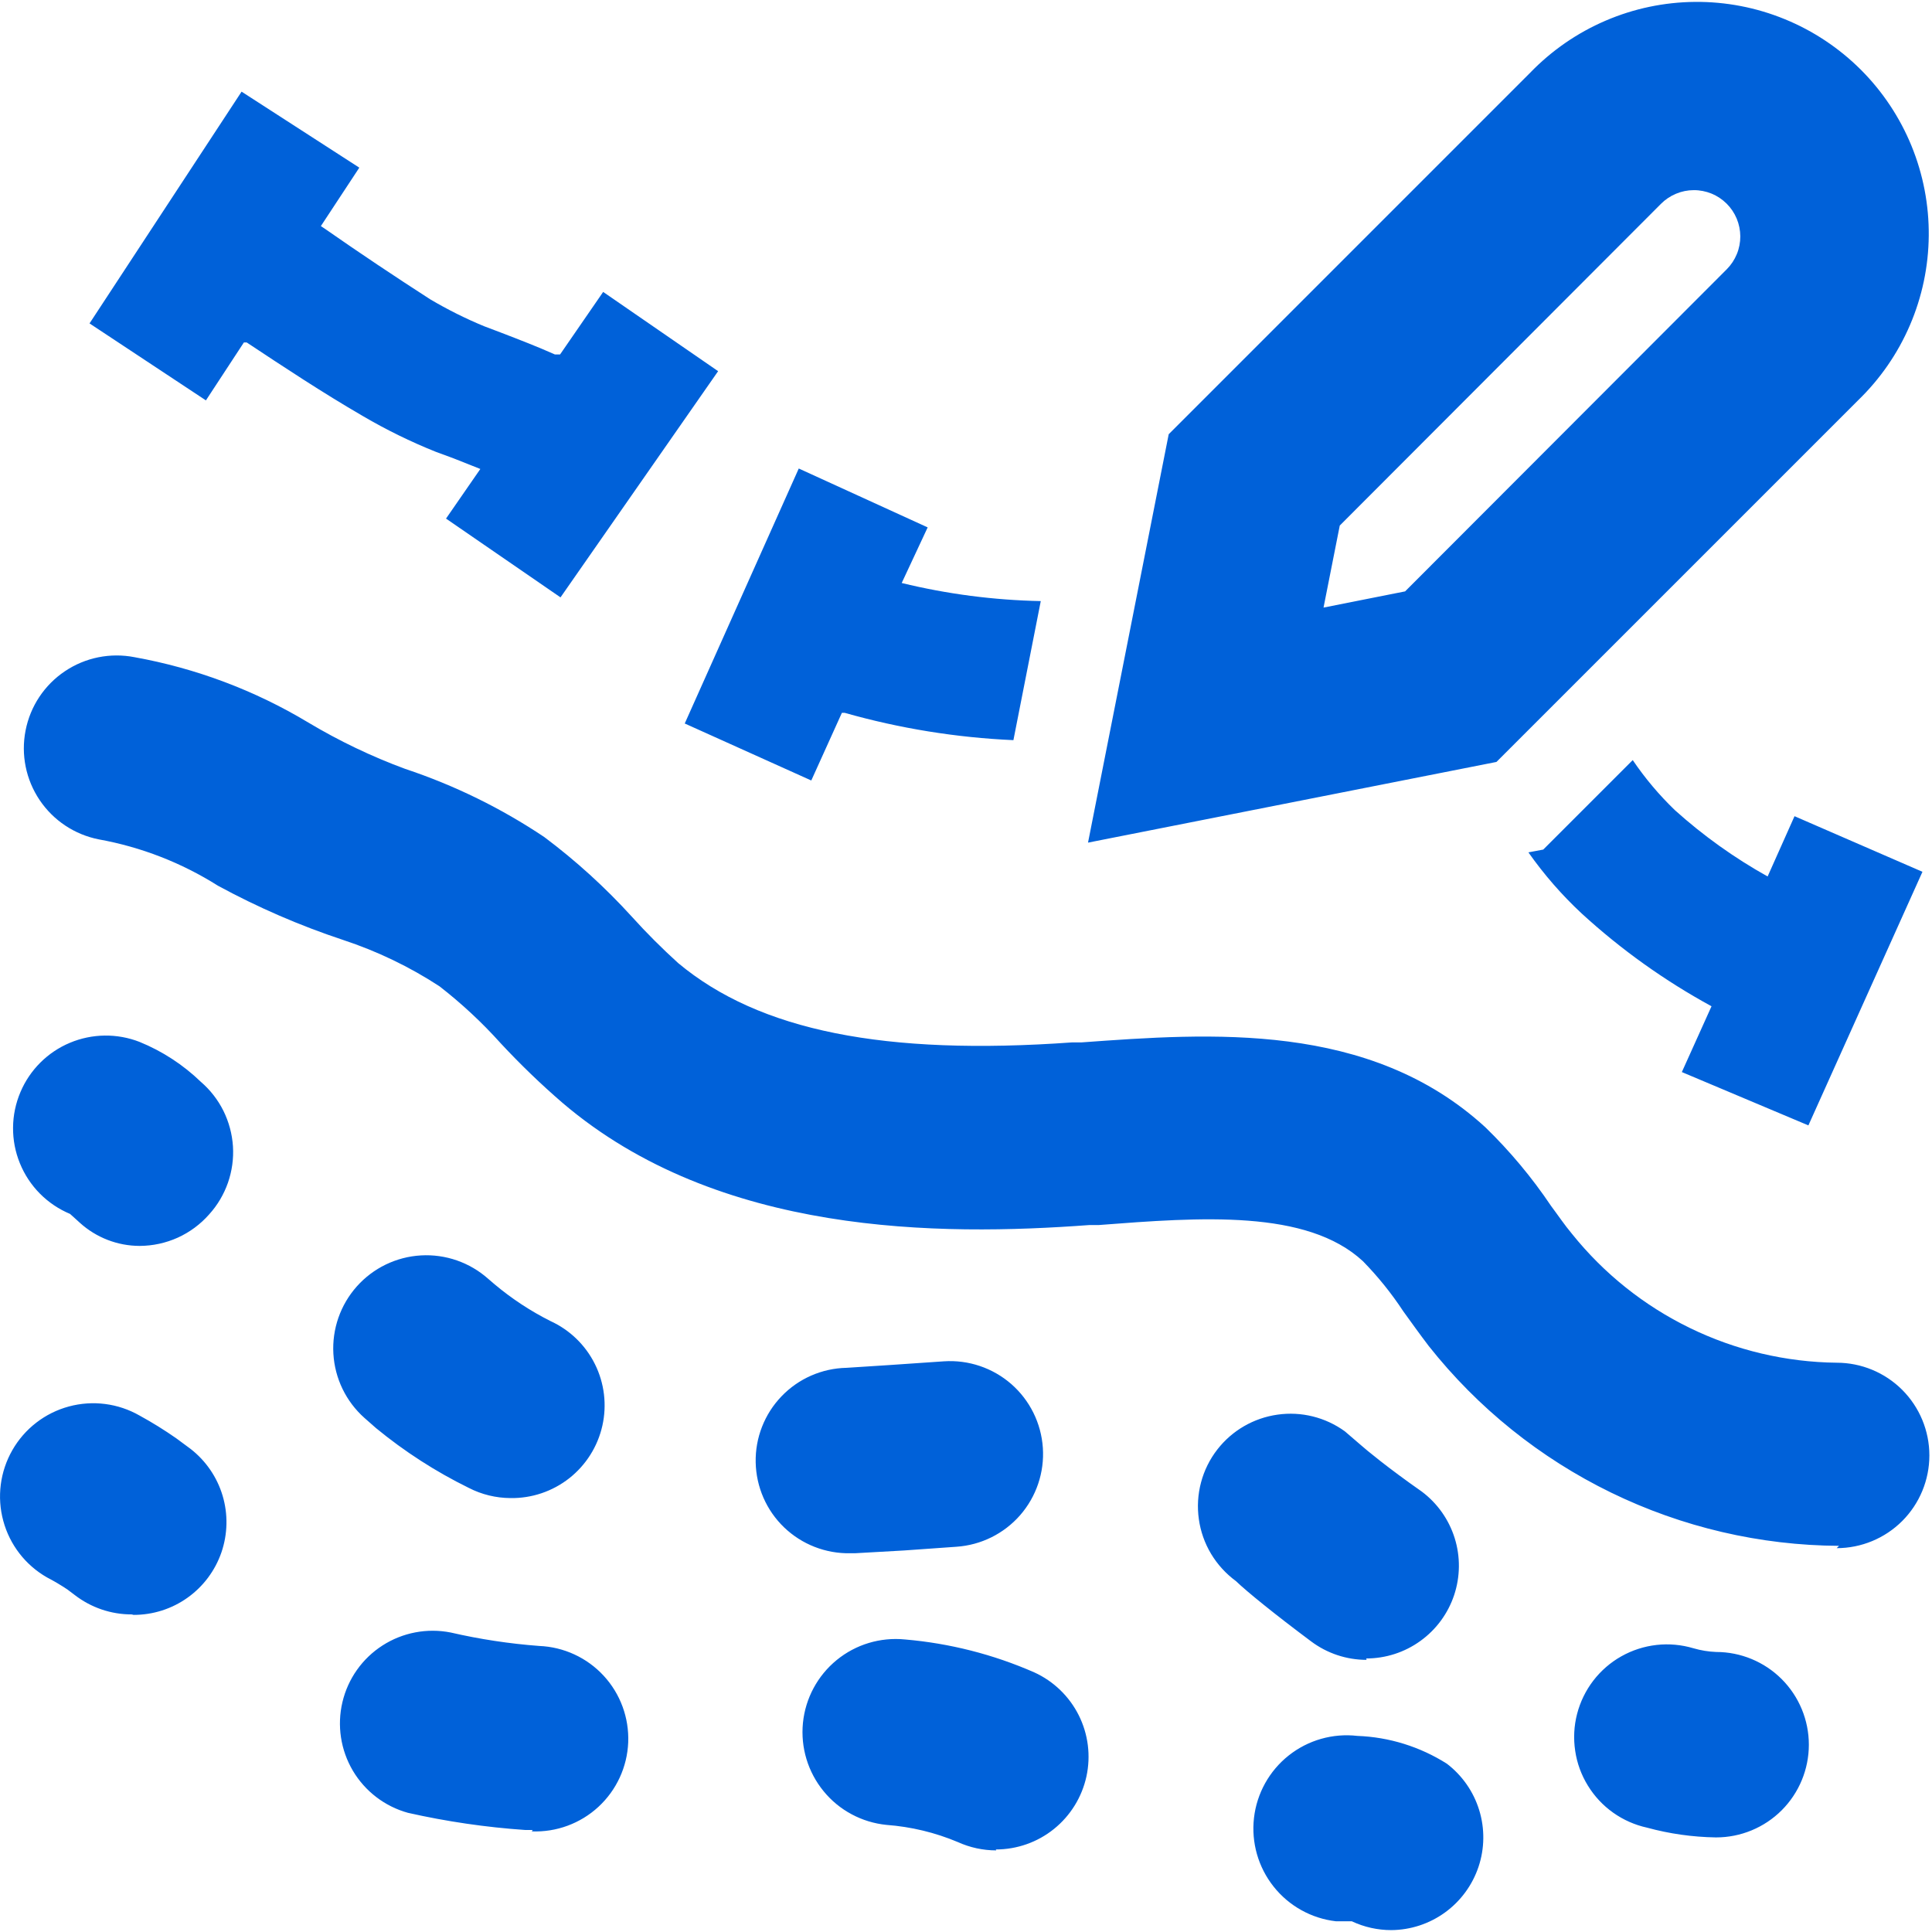 <svg width="50" height="50" viewBox="0 0 50 50" fill="none" xmlns="http://www.w3.org/2000/svg">
<g clip-path="url(#clip0_26_690)">
<path d="M47.593 40.006C45.549 39.995 43.534 39.524 41.696 38.629C39.858 37.734 38.245 36.438 36.976 34.835C36.748 34.535 36.532 34.235 36.316 33.935C36.011 33.471 35.661 33.037 35.273 32.64C33.821 31.296 31.086 31.5 28.434 31.704H28.194C24.308 31.992 18.597 31.98 14.566 28.549C14.002 28.063 13.466 27.546 12.959 27.001C12.476 26.463 11.946 25.97 11.375 25.526C10.599 25.019 9.76 24.616 8.88 24.326C7.76 23.955 6.676 23.485 5.64 22.922C4.699 22.328 3.653 21.921 2.557 21.723C1.932 21.6 1.381 21.234 1.026 20.706C0.67 20.177 0.539 19.529 0.662 18.904C0.784 18.278 1.15 17.727 1.679 17.372C2.208 17.016 2.856 16.886 3.481 17.008C5.071 17.294 6.596 17.867 7.98 18.7C8.777 19.176 9.616 19.578 10.487 19.899C11.761 20.323 12.971 20.916 14.086 21.663C14.906 22.277 15.665 22.968 16.354 23.726C16.733 24.146 17.134 24.546 17.553 24.926C19.653 26.677 22.892 27.325 27.75 26.977H27.991C31.314 26.737 35.441 26.425 38.44 29.173C39.077 29.791 39.648 30.475 40.143 31.212C40.323 31.452 40.491 31.704 40.683 31.932C41.508 32.96 42.549 33.792 43.734 34.368C44.918 34.945 46.216 35.252 47.533 35.267C48.169 35.267 48.78 35.52 49.23 35.97C49.679 36.42 49.932 37.03 49.932 37.666C49.932 38.303 49.679 38.913 49.23 39.363C48.78 39.813 48.169 40.066 47.533 40.066L47.593 40.006ZM3.613 32.244C3.041 32.243 2.489 32.029 2.065 31.644L1.933 31.524L1.813 31.416C1.521 31.294 1.256 31.116 1.033 30.891C0.81 30.666 0.634 30.399 0.515 30.106C0.395 29.813 0.335 29.499 0.338 29.182C0.34 28.865 0.406 28.552 0.53 28.261C0.774 27.686 1.233 27.229 1.808 26.988C2.384 26.746 3.032 26.738 3.613 26.965C4.202 27.205 4.739 27.555 5.197 27.997C5.44 28.206 5.639 28.461 5.782 28.748C5.924 29.035 6.008 29.347 6.029 29.667C6.049 29.987 6.004 30.308 5.899 30.61C5.793 30.912 5.628 31.191 5.413 31.428C5.188 31.684 4.911 31.889 4.601 32.03C4.29 32.17 3.954 32.243 3.613 32.244ZM35.368 42.957C34.849 42.957 34.344 42.789 33.929 42.477C32.981 41.769 32.273 41.194 31.985 40.918C31.727 40.728 31.508 40.489 31.343 40.214C31.178 39.939 31.07 39.633 31.026 39.316C30.981 38.998 31 38.674 31.083 38.364C31.165 38.054 31.309 37.764 31.506 37.511C31.888 37.02 32.445 36.698 33.061 36.611C33.676 36.523 34.301 36.678 34.805 37.043L35.224 37.403C35.344 37.511 35.92 37.99 36.796 38.602C37.199 38.904 37.497 39.326 37.647 39.806C37.797 40.287 37.792 40.803 37.633 41.281C37.474 41.758 37.168 42.174 36.759 42.468C36.351 42.763 35.86 42.921 35.356 42.921L35.368 42.957ZM22.004 40.198C21.689 40.204 21.376 40.148 21.082 40.033C20.789 39.919 20.521 39.747 20.293 39.529C19.834 39.088 19.57 38.483 19.557 37.846C19.544 37.21 19.785 36.595 20.226 36.136C20.666 35.677 21.272 35.412 21.908 35.399L23.024 35.327L24.427 35.231C25.064 35.188 25.691 35.4 26.172 35.819C26.652 36.239 26.946 36.832 26.989 37.469C27.032 38.105 26.82 38.732 26.401 39.213C25.981 39.693 25.388 39.987 24.751 40.03L23.396 40.126L22.124 40.198H22.004ZM13.21 38.77C12.835 38.768 12.465 38.678 12.131 38.506C11.274 38.085 10.469 37.566 9.731 36.959L9.431 36.695C8.954 36.27 8.665 35.673 8.628 35.035C8.591 34.397 8.809 33.771 9.233 33.294C9.658 32.816 10.255 32.527 10.893 32.49C11.531 32.453 12.157 32.671 12.635 33.096L12.803 33.24C13.245 33.61 13.727 33.928 14.242 34.187C14.744 34.416 15.152 34.81 15.397 35.304C15.642 35.797 15.71 36.36 15.589 36.898C15.468 37.436 15.165 37.916 14.732 38.257C14.299 38.597 13.762 38.779 13.21 38.77ZM44.402 47.552C43.802 47.542 43.206 47.458 42.627 47.3C42.311 47.231 42.013 47.099 41.75 46.913C41.486 46.726 41.264 46.488 41.095 46.213C40.925 45.938 40.813 45.632 40.766 45.313C40.718 44.993 40.734 44.668 40.815 44.355C40.896 44.043 41.039 43.75 41.235 43.494C41.432 43.238 41.678 43.024 41.959 42.866C42.241 42.707 42.551 42.607 42.872 42.571C43.192 42.535 43.517 42.565 43.826 42.657C44.018 42.713 44.215 42.745 44.414 42.753C45.05 42.753 45.661 43.006 46.111 43.456C46.56 43.906 46.813 44.516 46.813 45.153C46.813 45.789 46.56 46.399 46.111 46.849C45.661 47.299 45.05 47.552 44.414 47.552H44.402ZM3.409 41.781C2.875 41.782 2.356 41.605 1.933 41.278L1.742 41.134C1.571 41.02 1.395 40.916 1.214 40.822C0.658 40.504 0.252 39.978 0.085 39.36C-0.083 38.743 0.002 38.084 0.32 37.529C0.638 36.973 1.164 36.567 1.781 36.4C2.399 36.232 3.058 36.317 3.613 36.635C3.939 36.813 4.256 37.01 4.561 37.223L4.933 37.498C5.328 37.806 5.618 38.228 5.761 38.708C5.904 39.188 5.893 39.7 5.731 40.174C5.568 40.647 5.261 41.058 4.854 41.348C4.446 41.639 3.958 41.794 3.457 41.793L3.409 41.781ZM25.783 47.888C25.439 47.888 25.1 47.814 24.787 47.672C24.2 47.425 23.576 47.275 22.94 47.228C22.625 47.196 22.319 47.103 22.04 46.953C21.761 46.804 21.514 46.601 21.314 46.355C20.909 45.861 20.717 45.225 20.78 44.589C20.844 43.952 21.158 43.367 21.653 42.962C22.148 42.557 22.783 42.366 23.42 42.429C24.575 42.528 25.705 42.815 26.767 43.281C27.265 43.508 27.671 43.899 27.917 44.389C28.163 44.879 28.233 45.438 28.117 45.974C28 46.509 27.704 46.989 27.277 47.333C26.851 47.677 26.319 47.864 25.771 47.864L25.783 47.888ZM13.786 47.36H13.594C12.573 47.29 11.558 47.141 10.559 46.916C9.96 46.751 9.449 46.36 9.132 45.826C8.816 45.291 8.719 44.655 8.862 44.051C9.005 43.446 9.376 42.921 9.899 42.585C10.421 42.249 11.054 42.129 11.663 42.249C12.417 42.423 13.183 42.539 13.954 42.597C14.591 42.623 15.191 42.9 15.623 43.368C16.055 43.836 16.283 44.456 16.258 45.093C16.232 45.729 15.955 46.329 15.487 46.761C15.019 47.193 14.399 47.421 13.762 47.396L13.786 47.36ZM36.004 49.951C35.652 49.951 35.304 49.873 34.985 49.723H34.577C33.94 49.65 33.359 49.327 32.961 48.825C32.563 48.324 32.38 47.684 32.453 47.048C32.526 46.412 32.849 45.83 33.351 45.432C33.853 45.034 34.492 44.851 35.129 44.925C35.95 44.955 36.749 45.204 37.444 45.644C37.842 45.948 38.135 46.368 38.282 46.847C38.429 47.325 38.423 47.838 38.264 48.313C38.105 48.787 37.802 49.2 37.397 49.494C36.992 49.788 36.505 49.948 36.004 49.951ZM28.158 21.807L30.246 11.238L39.603 1.88C40.157 1.307 40.819 0.85 41.55 0.536C42.282 0.221 43.069 0.056 43.866 0.049C44.662 0.042 45.452 0.194 46.189 0.496C46.926 0.797 47.596 1.243 48.16 1.806C48.723 2.369 49.168 3.039 49.47 3.776C49.771 4.513 49.923 5.303 49.916 6.099C49.909 6.896 49.744 7.683 49.429 8.415C49.115 9.147 48.658 9.808 48.085 10.362L38.728 19.719L28.158 21.807ZM34.673 13.601L34.253 15.724L36.364 15.305L44.69 6.967C44.801 6.855 44.889 6.722 44.949 6.576C45.009 6.431 45.039 6.274 45.039 6.117C45.038 5.959 45.006 5.803 44.946 5.658C44.885 5.512 44.796 5.38 44.684 5.269C44.572 5.158 44.44 5.07 44.294 5.01C44.148 4.951 43.992 4.92 43.834 4.921C43.676 4.921 43.52 4.953 43.375 5.014C43.23 5.074 43.097 5.163 42.986 5.275L34.673 13.601ZM24.008 13.649L20.672 12.125L17.721 18.724L20.996 20.199L21.788 18.448H21.86C23.283 18.852 24.749 19.089 26.227 19.155L26.935 15.556C25.722 15.532 24.515 15.375 23.336 15.088L24.008 13.649ZM15.61 7.555L14.494 9.174H14.362C13.906 8.97 13.438 8.79 12.97 8.61L12.527 8.442C12.047 8.244 11.582 8.011 11.135 7.747C10.223 7.159 9.323 6.559 8.412 5.923L8.304 5.851L9.299 4.339L6.252 2.372L2.317 8.37L5.329 10.362L6.312 8.862H6.384C7.344 9.498 8.34 10.158 9.395 10.77C9.999 11.124 10.629 11.433 11.279 11.693L11.735 11.861L12.431 12.137L11.543 13.421L14.506 15.46L18.585 9.606L15.61 7.555ZM46.442 21.123L45.746 22.683C44.884 22.202 44.08 21.627 43.346 20.967C42.938 20.574 42.572 20.14 42.255 19.671L39.939 21.987L39.555 22.059C39.959 22.633 40.421 23.164 40.935 23.642C41.953 24.575 43.081 25.381 44.294 26.042L43.526 27.745L46.801 29.125L49.753 22.562L46.442 21.123Z" fill="#0061D9"/>
</g>
<defs>
<clipPath id="clip0_26_690">
<rect width="50" height="50" fill="white"/>
</clipPath>
</defs>
</svg>
